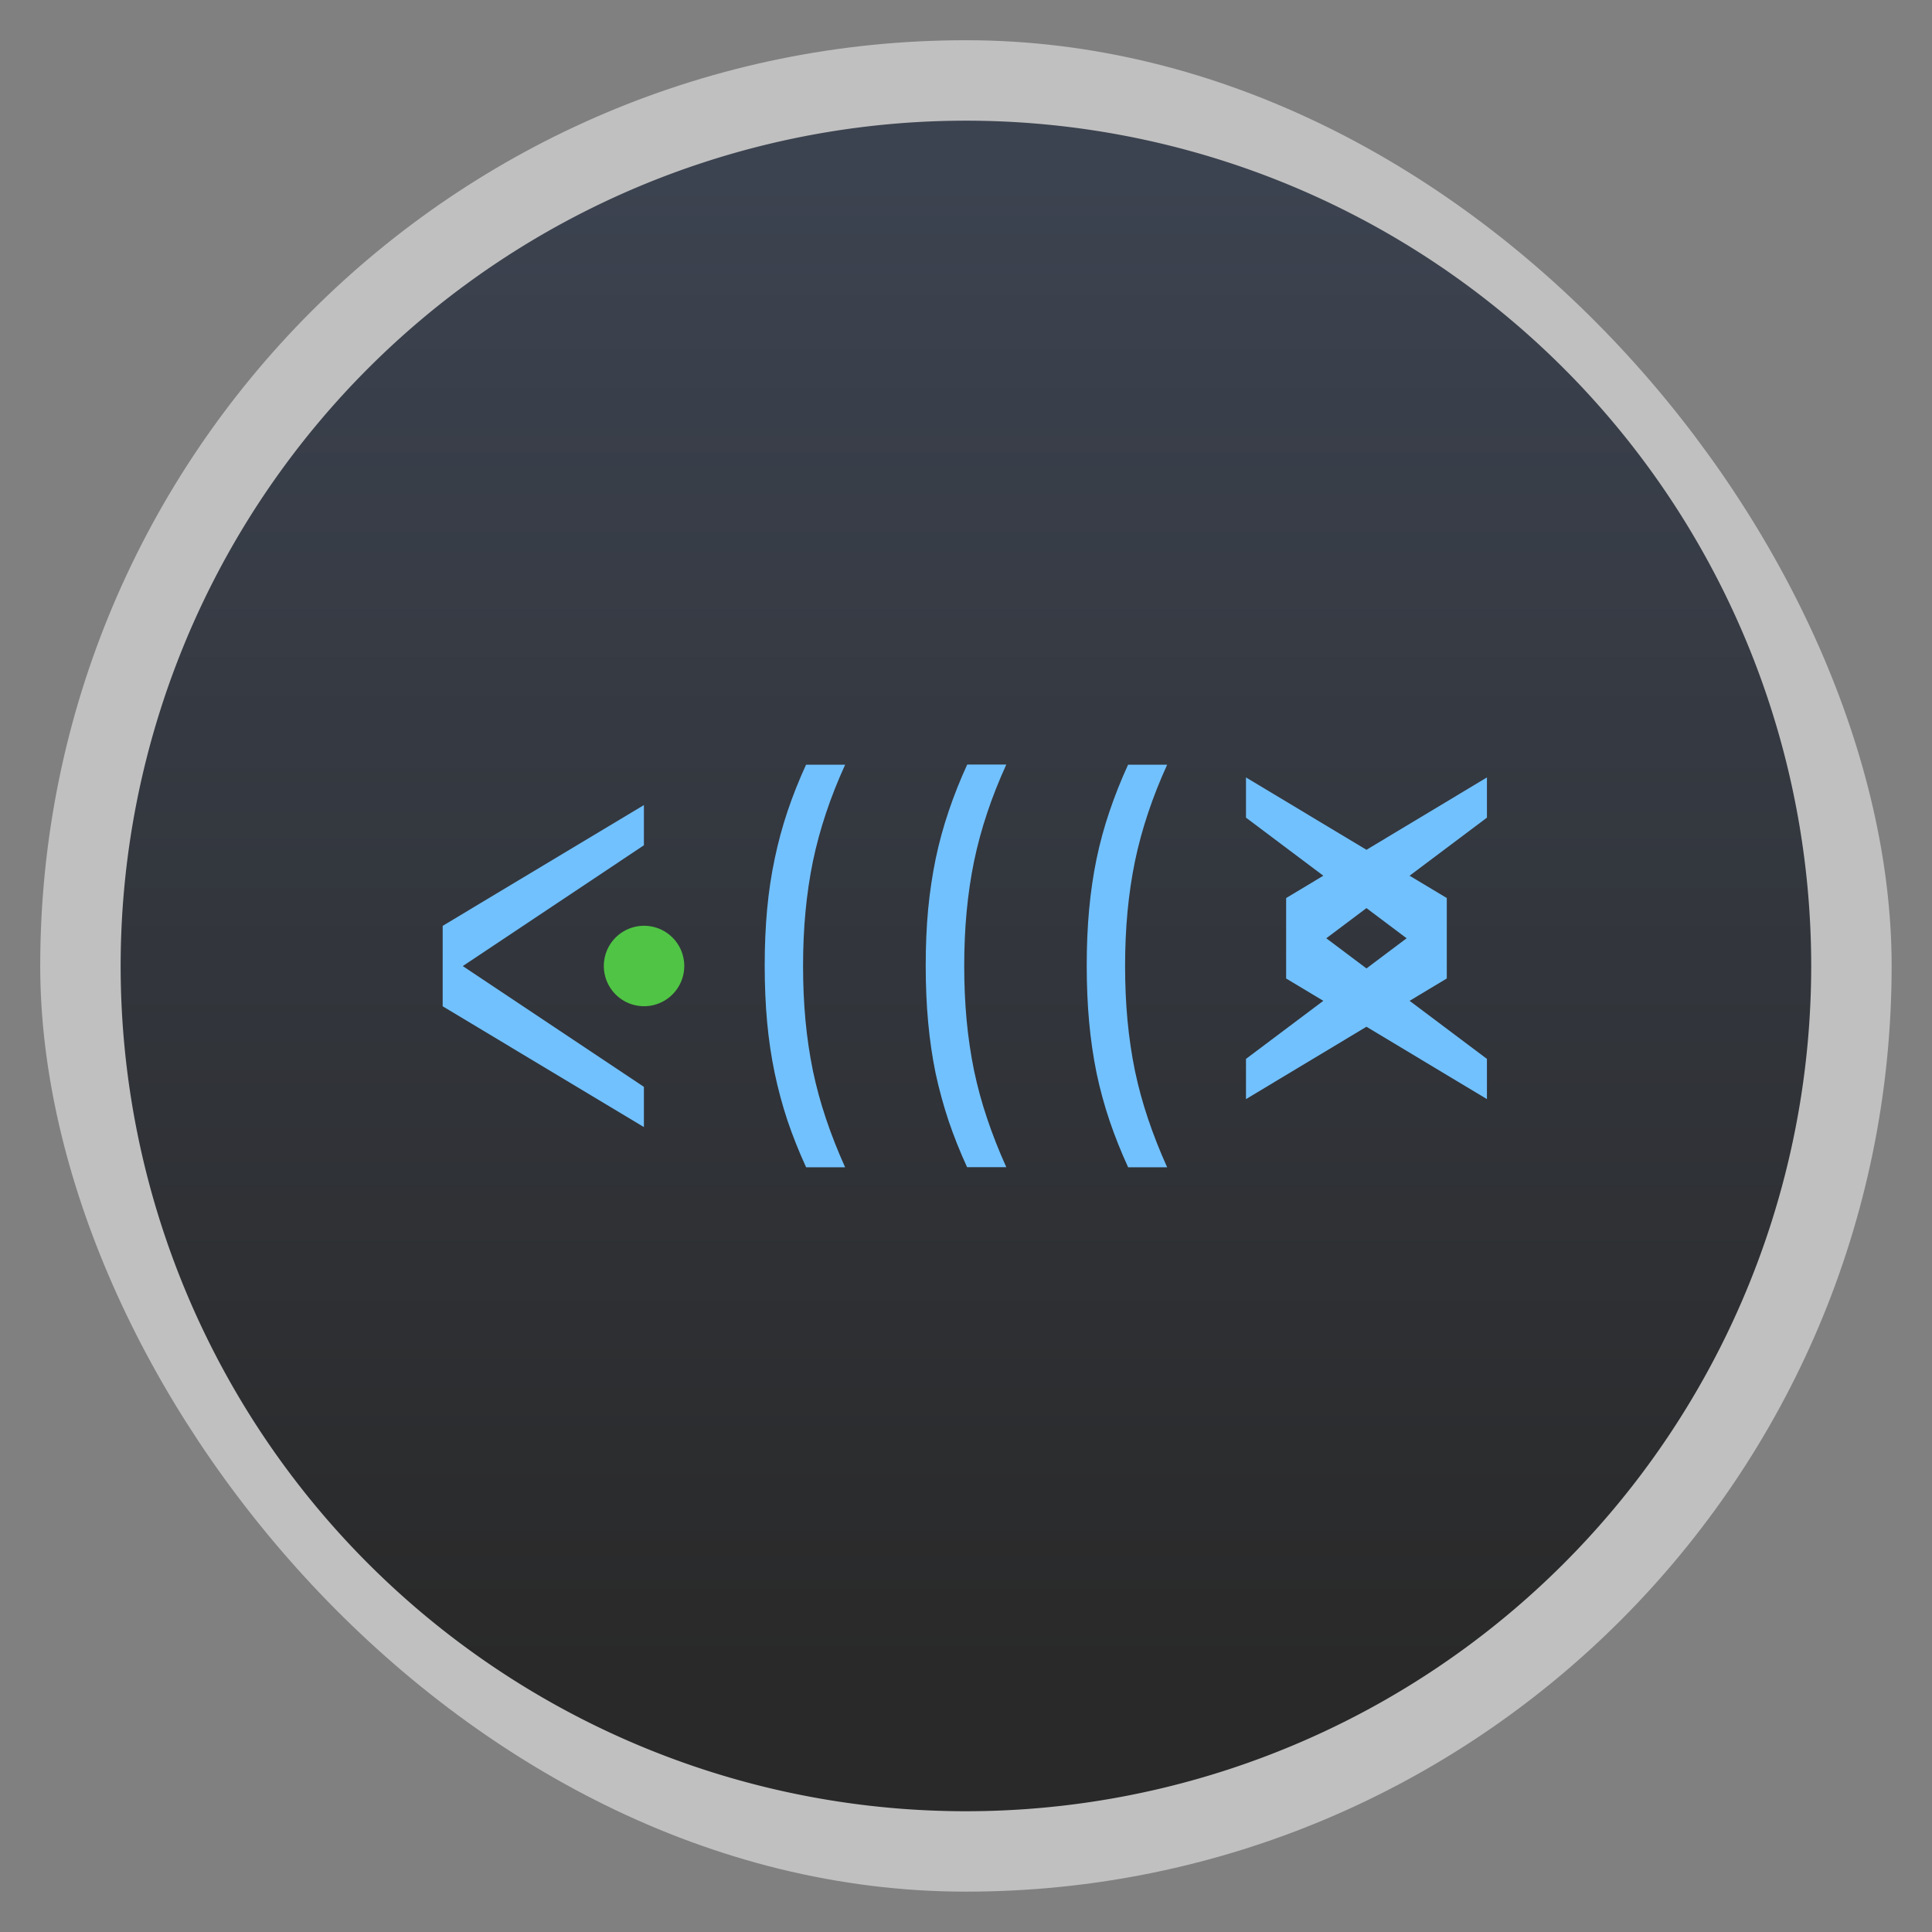 <svg xmlns="http://www.w3.org/2000/svg" xmlns:xlink="http://www.w3.org/1999/xlink" width="48" viewBox="0 0 13.547 13.547" height="48">
 <rect x="0" y="0" width="13.547" height="13.547" fill="#808080" stroke="none"/>
 <defs>
  <linearGradient gradientTransform="matrix(0.191,0,0,0.191,0.655,-188.301)" id="0" xlink:href="#1" y1="1047.36" y2="992.36" gradientUnits="userSpaceOnUse" x2="0"/>
  <linearGradient id="1">
   <stop stop-color="#292929"/>
   <stop offset="1" stop-color="#3c4350"/>
  </linearGradient>
 </defs>
 <rect width="12.982" x="0.282" y="0.282" rx="6.491" height="12.982" opacity="0.5" fill="#ffffff" fill-rule="evenodd"/>
 <path d="m 12.7,6.773 a 5.927,5.927 0 1 1 -2.3e-4,-0.052" fill="url(#0)"/>
 <path d="m 3.104,7.056 0,-0.564 1.411,-0.847 0,0.282 -1.27,0.847 1.27,0.847 0,0.282 z" fill="#71c1ff"/>
 <path d="m 4.798,6.774 a 0.282,0.282 0 1 1 -1.05e-5,-0.003" fill="#5dff49" fill-opacity="0.706"/>
 <g transform="matrix(0.122,0,0,0.213,3.193,-210.823)" fill="#71c1ff">
  <path d="m 47.748,1021.991 0,-2.648 11.541,-3.971 0,1.324 -9.233,3.971 9.233,3.971 0,1.324 z m -2.308,3.971 0,-1.324 9.233,-3.971 -9.233,-3.971 0,-1.324 11.541,3.971 0,2.648 z"/>
 </g>
 <path d="M 5.652,8.184 Q 5.577,8.02 5.522,7.858 5.468,7.695 5.432,7.524 5.396,7.352 5.379,7.167 5.362,6.981 5.362,6.771 q 0,-0.211 0.017,-0.395 Q 5.396,6.192 5.432,6.022 5.468,5.85 5.522,5.689 5.577,5.526 5.652,5.362 l 0.274,0 q -0.078,0.171 -0.134,0.339 -0.056,0.167 -0.092,0.339 -0.035,0.171 -0.052,0.353 -0.017,0.18 -0.017,0.38 0,0.201 0.017,0.383 0.017,0.18 0.052,0.352 0.036,0.171 0.092,0.337 0.056,0.167 0.134,0.34 l -0.274,0 z" fill="#71c1ff"/>
 <path d="M 6.781,8.184 Q 6.706,8.02 6.651,7.858 6.597,7.695 6.56,7.524 6.525,7.352 6.508,7.167 6.491,6.981 6.491,6.771 q 0,-0.211 0.017,-0.395 0.018,-0.185 0.053,-0.355 0.036,-0.171 0.091,-0.333 0.055,-0.163 0.13,-0.327 l 0.274,0 q -0.078,0.171 -0.134,0.339 -0.056,0.167 -0.092,0.339 -0.035,0.171 -0.052,0.353 -0.017,0.18 -0.017,0.38 0,0.201 0.017,0.383 0.017,0.18 0.052,0.352 0.036,0.171 0.092,0.337 0.056,0.167 0.134,0.34 l -0.274,0 z" fill="#71c1ff"/>
 <path d="M 7.91,8.184 Q 7.835,8.02 7.78,7.858 7.725,7.695 7.689,7.524 7.654,7.352 7.637,7.167 7.62,6.981 7.62,6.771 q 0,-0.211 0.017,-0.395 Q 7.654,6.192 7.689,6.022 7.725,5.85 7.78,5.689 7.835,5.526 7.91,5.362 l 0.274,0 q -0.078,0.171 -0.134,0.339 -0.056,0.167 -0.092,0.339 -0.035,0.171 -0.052,0.353 -0.017,0.18 -0.017,0.38 0,0.201 0.017,0.383 0.017,0.18 0.052,0.352 0.036,0.171 0.092,0.337 0.056,0.167 0.134,0.34 l -0.274,0 z" fill="#71c1ff"/>
</svg>
